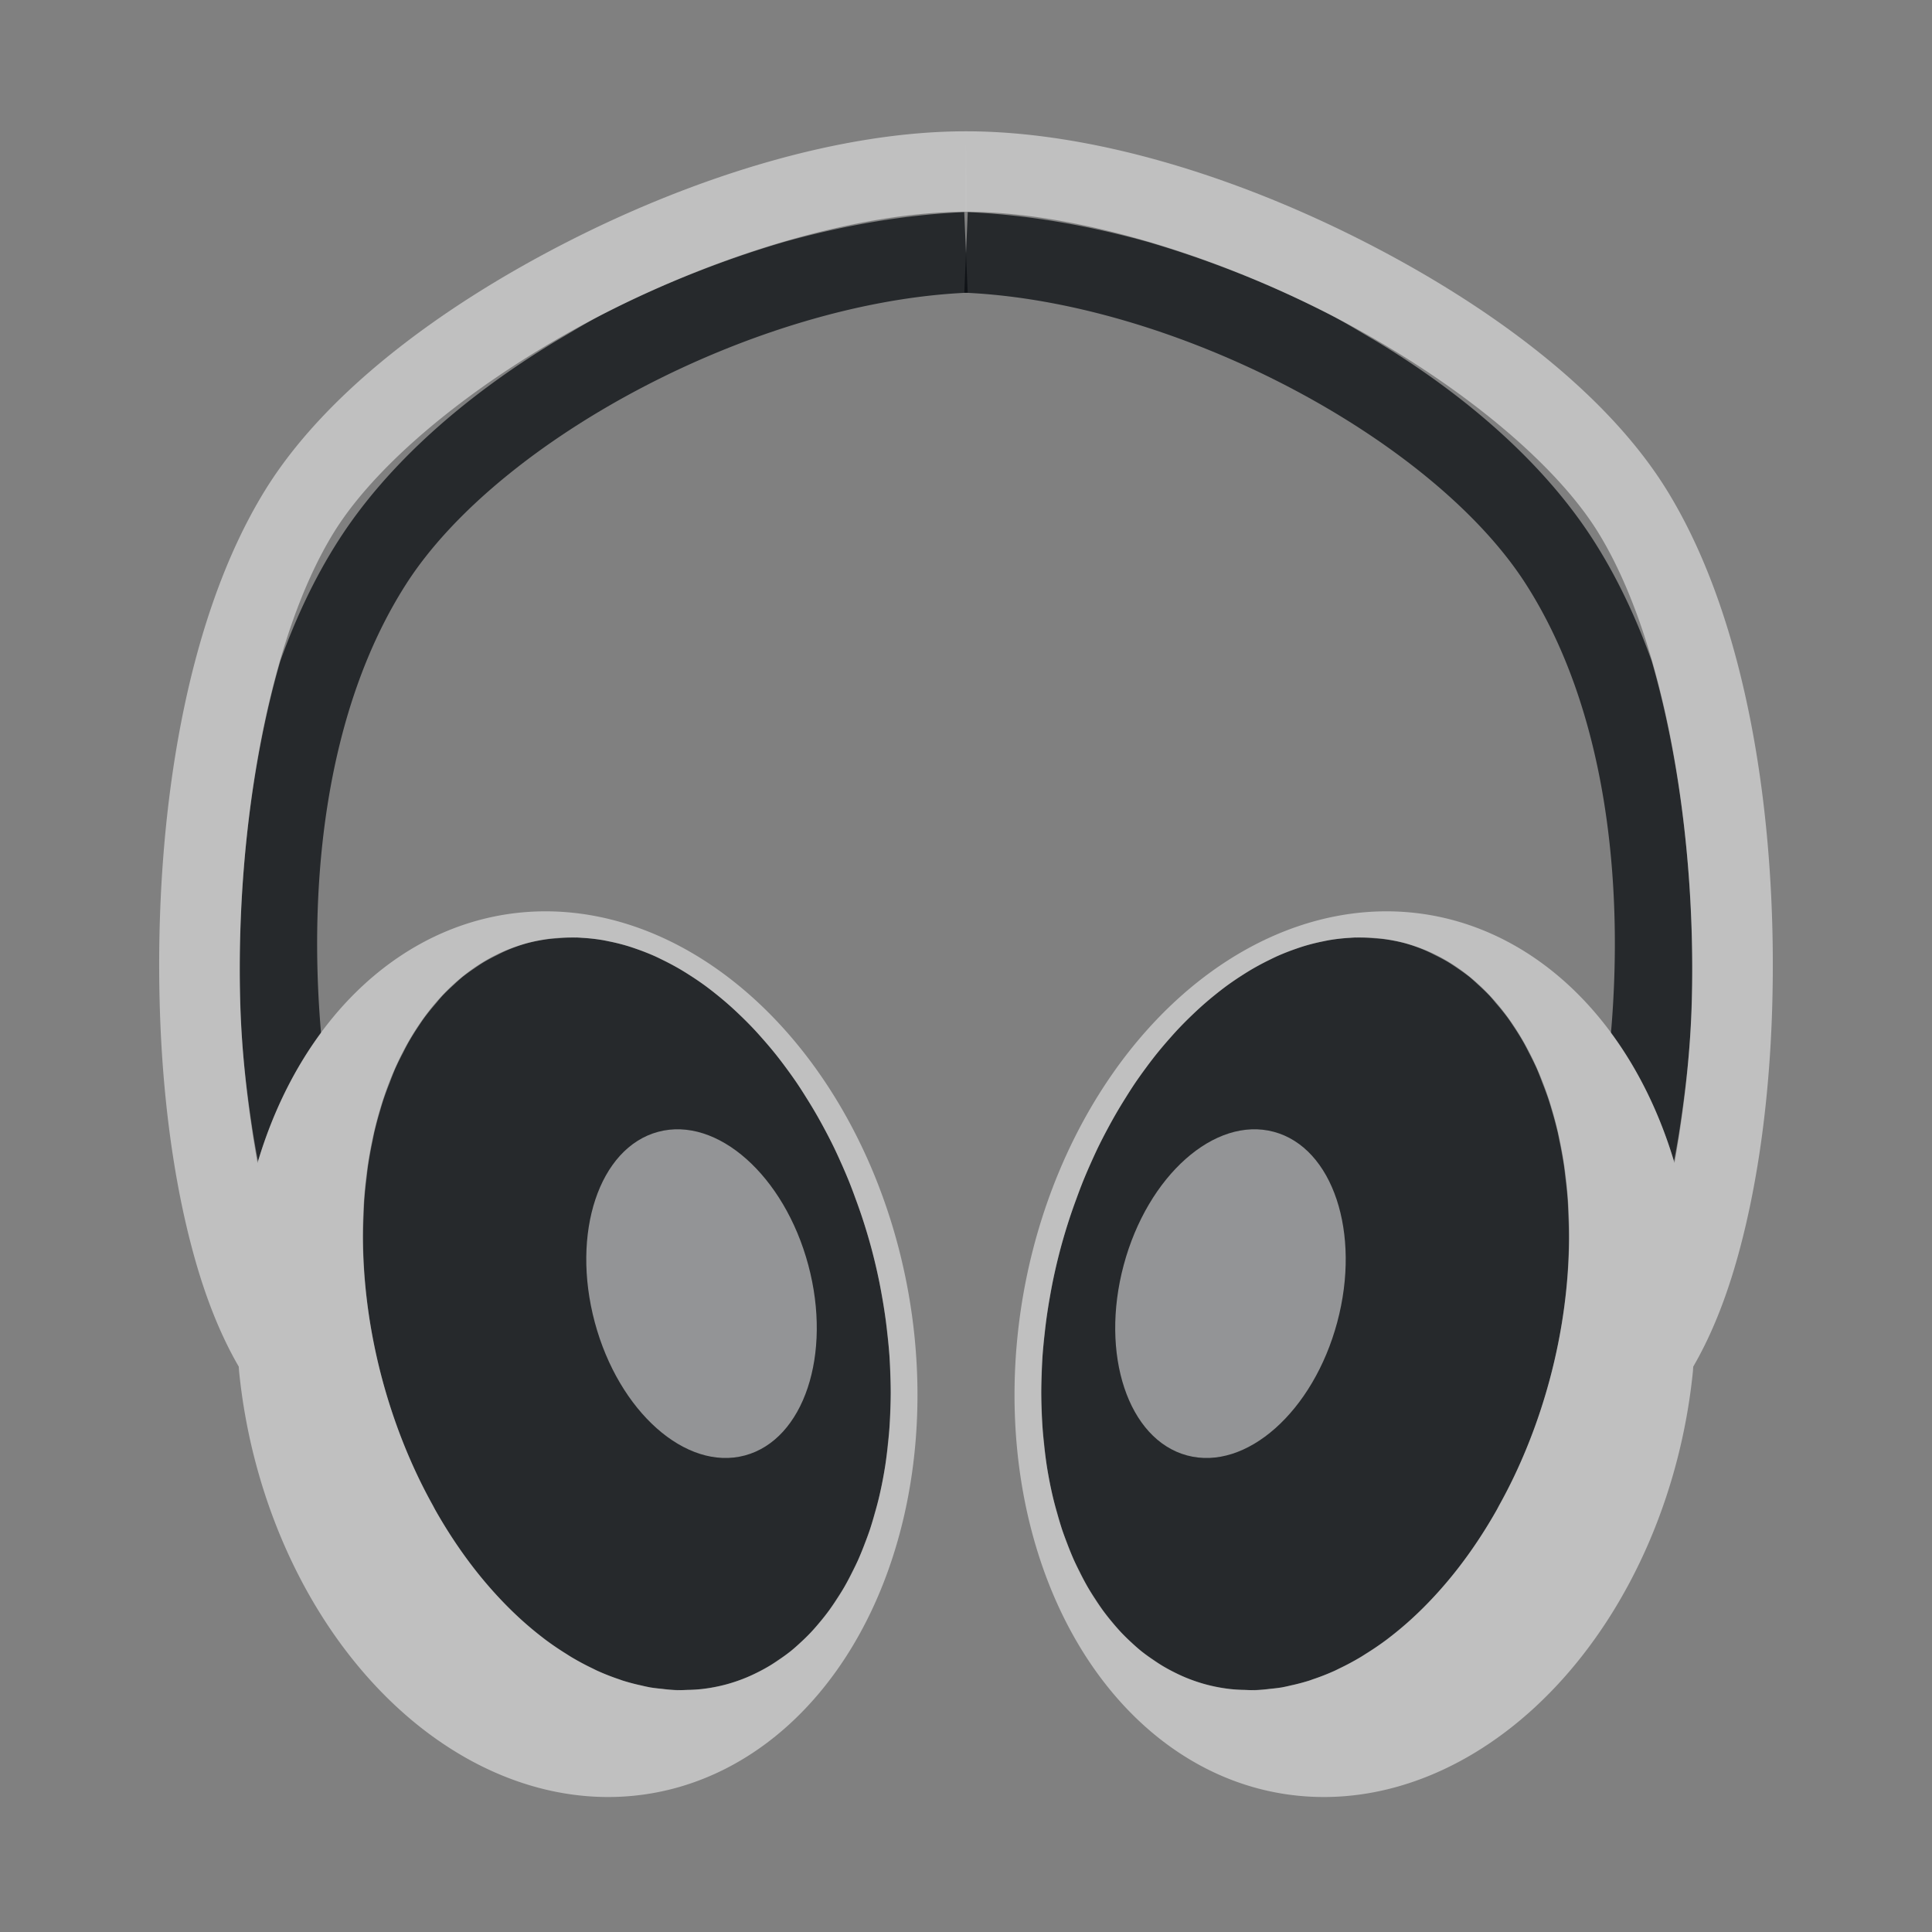 <?xml version="1.0" encoding="UTF-8"?>
<svg id="h" width="24" height="24" version="1.1" xmlns="http://www.w3.org/2000/svg" xmlns:cc="http://creativecommons.org/ns#" xmlns:dc="http://purl.org/dc/elements/1.1/" xmlns:rdf="http://www.w3.org/1999/02/22-rdf-syntax-ns#" xmlns:xlink="http://www.w3.org/1999/xlink">
	<rect width="100%" height="100%" fill="#808080" stroke="none"/>
	<defs>
		<style id="current-color-scheme" type="text/css">.ColorScheme-Text {color:#090d11;}.ColorScheme-Background{color:#ffffff;}</style>
	</defs>
	<g id="d" transform="translate(3.822 4)">
		<path id="m" d="m8.156-1.365c-0.734 0.032-1.49 0.163-2.232 0.369-0.75 0.219-1.52 0.522-2.242 0.891-0.207 0.106-0.399 0.226-0.598 0.342-1.127 0.68-2.091 1.525-2.699 2.473-0.303 0.472-0.537 0.979-0.725 1.502-0.361 1.246-0.536 2.765-0.5 4.199 0.015 0.606 0.083 1.17 0.168 1.711 0.018 0.102 0.035 0.204 0.055 0.303a5.534 4.188 80.432 0 1 0.783-1.594c-0.161-1.863 0.052-4.009 1.06-5.58 1.156-1.8 4.344-3.501 6.973-3.615zm-4.82 9.012a4.766 3.145 75 0 0-0.238 0.01 4.766 3.145 75 0 0-0.084 0.006 4.766 3.145 75 0 0-0.285 0.053 4.766 3.145 75 0 0-0.264 0.094 4.766 3.145 75 0 0-0.117 0.057 4.766 3.145 75 0 0-0.154 0.082 4.766 3.145 75 0 0-0.131 0.086 4.766 3.145 75 0 0-0.143 0.104 4.766 3.145 75 0 0-0.102 0.092 4.766 3.145 75 0 0-0.148 0.143 4.766 3.145 75 0 0-0.076 0.09 4.766 3.145 75 0 0-0.15 0.186 4.766 3.145 75 0 0-0.061 0.09 4.766 3.145 75 0 0-0.135 0.217 4.766 3.145 75 0 0-0.062 0.119 4.766 3.145 75 0 0-0.098 0.199 4.766 3.145 75 0 0-0.07 0.178 4.766 3.145 75 0 0-0.078 0.211 4.766 3.145 75 0 0-0.037 0.123 4.766 3.145 75 0 0-0.076 0.283 4.766 3.145 75 0 0-0.021 0.105 4.766 3.145 75 0 0-0.057 0.314 4.766 3.145 75 0 0-0.016 0.135 4.766 3.145 75 0 0-0.029 0.277 4.766 3.145 75 0 0-0.008 0.189 4.766 3.145 75 0 0-0.008 0.293 4.766 3.145 75 0 0 0.238 1.752 4.766 3.145 75 0 0 0.254 0.771 4.766 3.145 75 0 0 0.188 0.432 4.766 3.145 75 0 0 0.191 0.367 4.766 3.145 75 0 0 0.023 0.047 4.766 3.145 75 0 0 0.492 0.742 4.766 3.145 75 0 0 0.277 0.326 4.766 3.145 75 0 0 0.293 0.293 4.766 3.145 75 0 0 0.268 0.225 4.766 3.145 75 0 0 0.039 0.031 4.766 3.145 75 0 0 0.26 0.174 4.766 3.145 75 0 0 0.059 0.039 4.766 3.145 75 0 0 0.273 0.145 4.766 3.145 75 0 0 0.051 0.027 4.766 3.145 75 0 0 0.277 0.107 4.766 3.145 75 0 0 0.045 0.018 4.766 3.145 75 0 0 0.002 0 4.766 3.145 75 0 0 0.225 0.057 4.766 3.145 75 0 0 0.111 0.027 4.766 3.145 75 0 0 0.143 0.014 4.766 3.145 75 0 0 0.188 0.02 4.766 3.145 75 0 0 0.006 0 4.766 3.145 75 0 0 0.123-0.006 4.766 3.145 75 0 0 0.184-0.008 4.766 3.145 75 0 0 0.301-0.057 4.766 3.145 75 0 0 0.258-0.09 4.766 3.145 75 0 0 0.131-0.062 4.766 3.145 75 0 0 0.154-0.084 4.766 3.145 75 0 0 0.111-0.074 4.766 3.145 75 0 0 0.154-0.109 4.766 3.145 75 0 0 0.113-0.102 4.766 3.145 75 0 0 0.129-0.125 4.766 3.145 75 0 0 0.105-0.121 4.766 3.145 75 0 0 0.121-0.152 4.766 3.145 75 0 0 0.096-0.143 4.766 3.145 75 0 0 0.094-0.148 4.766 3.145 75 0 0 0.102-0.195 4.766 3.145 75 0 0 0.07-0.141 4.766 3.145 75 0 0 0.086-0.215 4.766 3.145 75 0 0 0.061-0.162 4.766 3.145 75 0 0 0.059-0.203 4.766 3.145 75 0 0 0.051-0.184 4.766 3.145 75 0 0 0.053-0.248 4.766 3.145 75 0 0 0.029-0.168 4.766 3.145 75 0 0 0.031-0.264 4.766 3.145 75 0 0 0.018-0.178 4.766 3.145 75 0 0 0.012-0.236 4.766 3.145 75 0 0 0.006-0.223 4.766 3.145 75 0 0-0.006-0.227 4.766 3.145 75 0 0-0.01-0.238 4.766 3.145 75 0 0-0.027-0.264 4.766 3.145 75 0 0-0.02-0.174 4.766 3.145 75 0 0-0.049-0.309 4.766 3.145 75 0 0-0.031-0.17 4.766 3.145 75 0 0-0.096-0.41 4.766 3.145 75 0 0-0.117-0.387 4.766 3.145 75 0 0-0.082-0.229 4.766 3.145 75 0 0-0.078-0.211 4.766 3.145 75 0 0-0.109-0.252 4.766 3.145 75 0 0-0.08-0.176 4.766 3.145 75 0 0-0.119-0.229 4.766 3.145 75 0 0-0.102-0.184 4.766 3.145 75 0 0-0.125-0.205 4.766 3.145 75 0 0-0.111-0.176 4.766 3.145 75 0 0-0.137-0.191 4.766 3.145 75 0 0-0.127-0.168 4.766 3.145 75 0 0-0.17-0.199 4.766 3.145 75 0 0-0.092-0.104 4.766 3.145 75 0 0-0.191-0.191 4.766 3.145 75 0 0-0.119-0.111 4.766 3.145 75 0 0-0.17-0.143 4.766 3.145 75 0 0-0.133-0.104 4.766 3.145 75 0 0-0.197-0.133 4.766 3.145 75 0 0-0.115-0.072 4.766 3.145 75 0 0-0.225-0.119 4.766 3.145 75 0 0-0.09-0.045 4.766 3.145 75 0 0-0.232-0.09 4.766 3.145 75 0 0-0.102-0.035 4.766 3.145 75 0 0-0.242-0.059 4.766 3.145 75 0 0-0.074-0.016 4.766 3.145 75 0 0-0.252-0.027 4.766 3.145 75 0 0-0.074-0.006z" style="fill-opacity:.75;fill:currentColor" class="ColorScheme-Text"/>
		<path id="j" d="m8.178-2.369c-1.551 0-3.345 0.553-4.951 1.373-1.606 0.82-3.02 1.893-3.756 3.086-1 1.621-1.367 4.073-1.31 6.346 0.028 1.137 0.169 2.224 0.422 3.144 0.145 0.529 0.329 0.997 0.561 1.397a5.534 4.188 80.432 0 0 0.004 0.059 5.534 4.188 80.432 0 0 4.748 5.283 5.534 4.188 80.432 0 0 3.643 -5.711 5.534 4.188 80.432 0 0 -4.748 -5.283 5.534 4.188 80.432 0 0 -3.414 3.123c-0.112-0.633-0.197-1.31-0.215-2.037-0.054-2.138 0.351-4.479 1.162-5.795 0.566-0.918 1.864-1.957 3.359-2.721s3.192-1.264 4.496-1.264zm-4.82 10.016a4.766 3.145 75 0 1 3.644 3.859 4.766 3.145 75 0 1 -1.805 5.418 4.766 3.145 75 0 1 -4.271 -3.791 4.766 3.145 75 0 1 1.803 -5.418 4.766 3.145 75 0 1 0.629 -0.068z" style="fill-opacity:.5;fill:currentColor" class="ColorScheme-Background"/>
		<ellipse id="f" transform="rotate(-15)" cx="1.602" cy="12.925" rx="1.373" ry="2.081" style="fill-opacity:.5;fill:currentColor" class="ColorScheme-Background"/>
	</g>
	<use id="n" transform="matrix(-1,0,0,1,24,0)" width="100%" height="100%" xlink:href="#d"/>
</svg>
